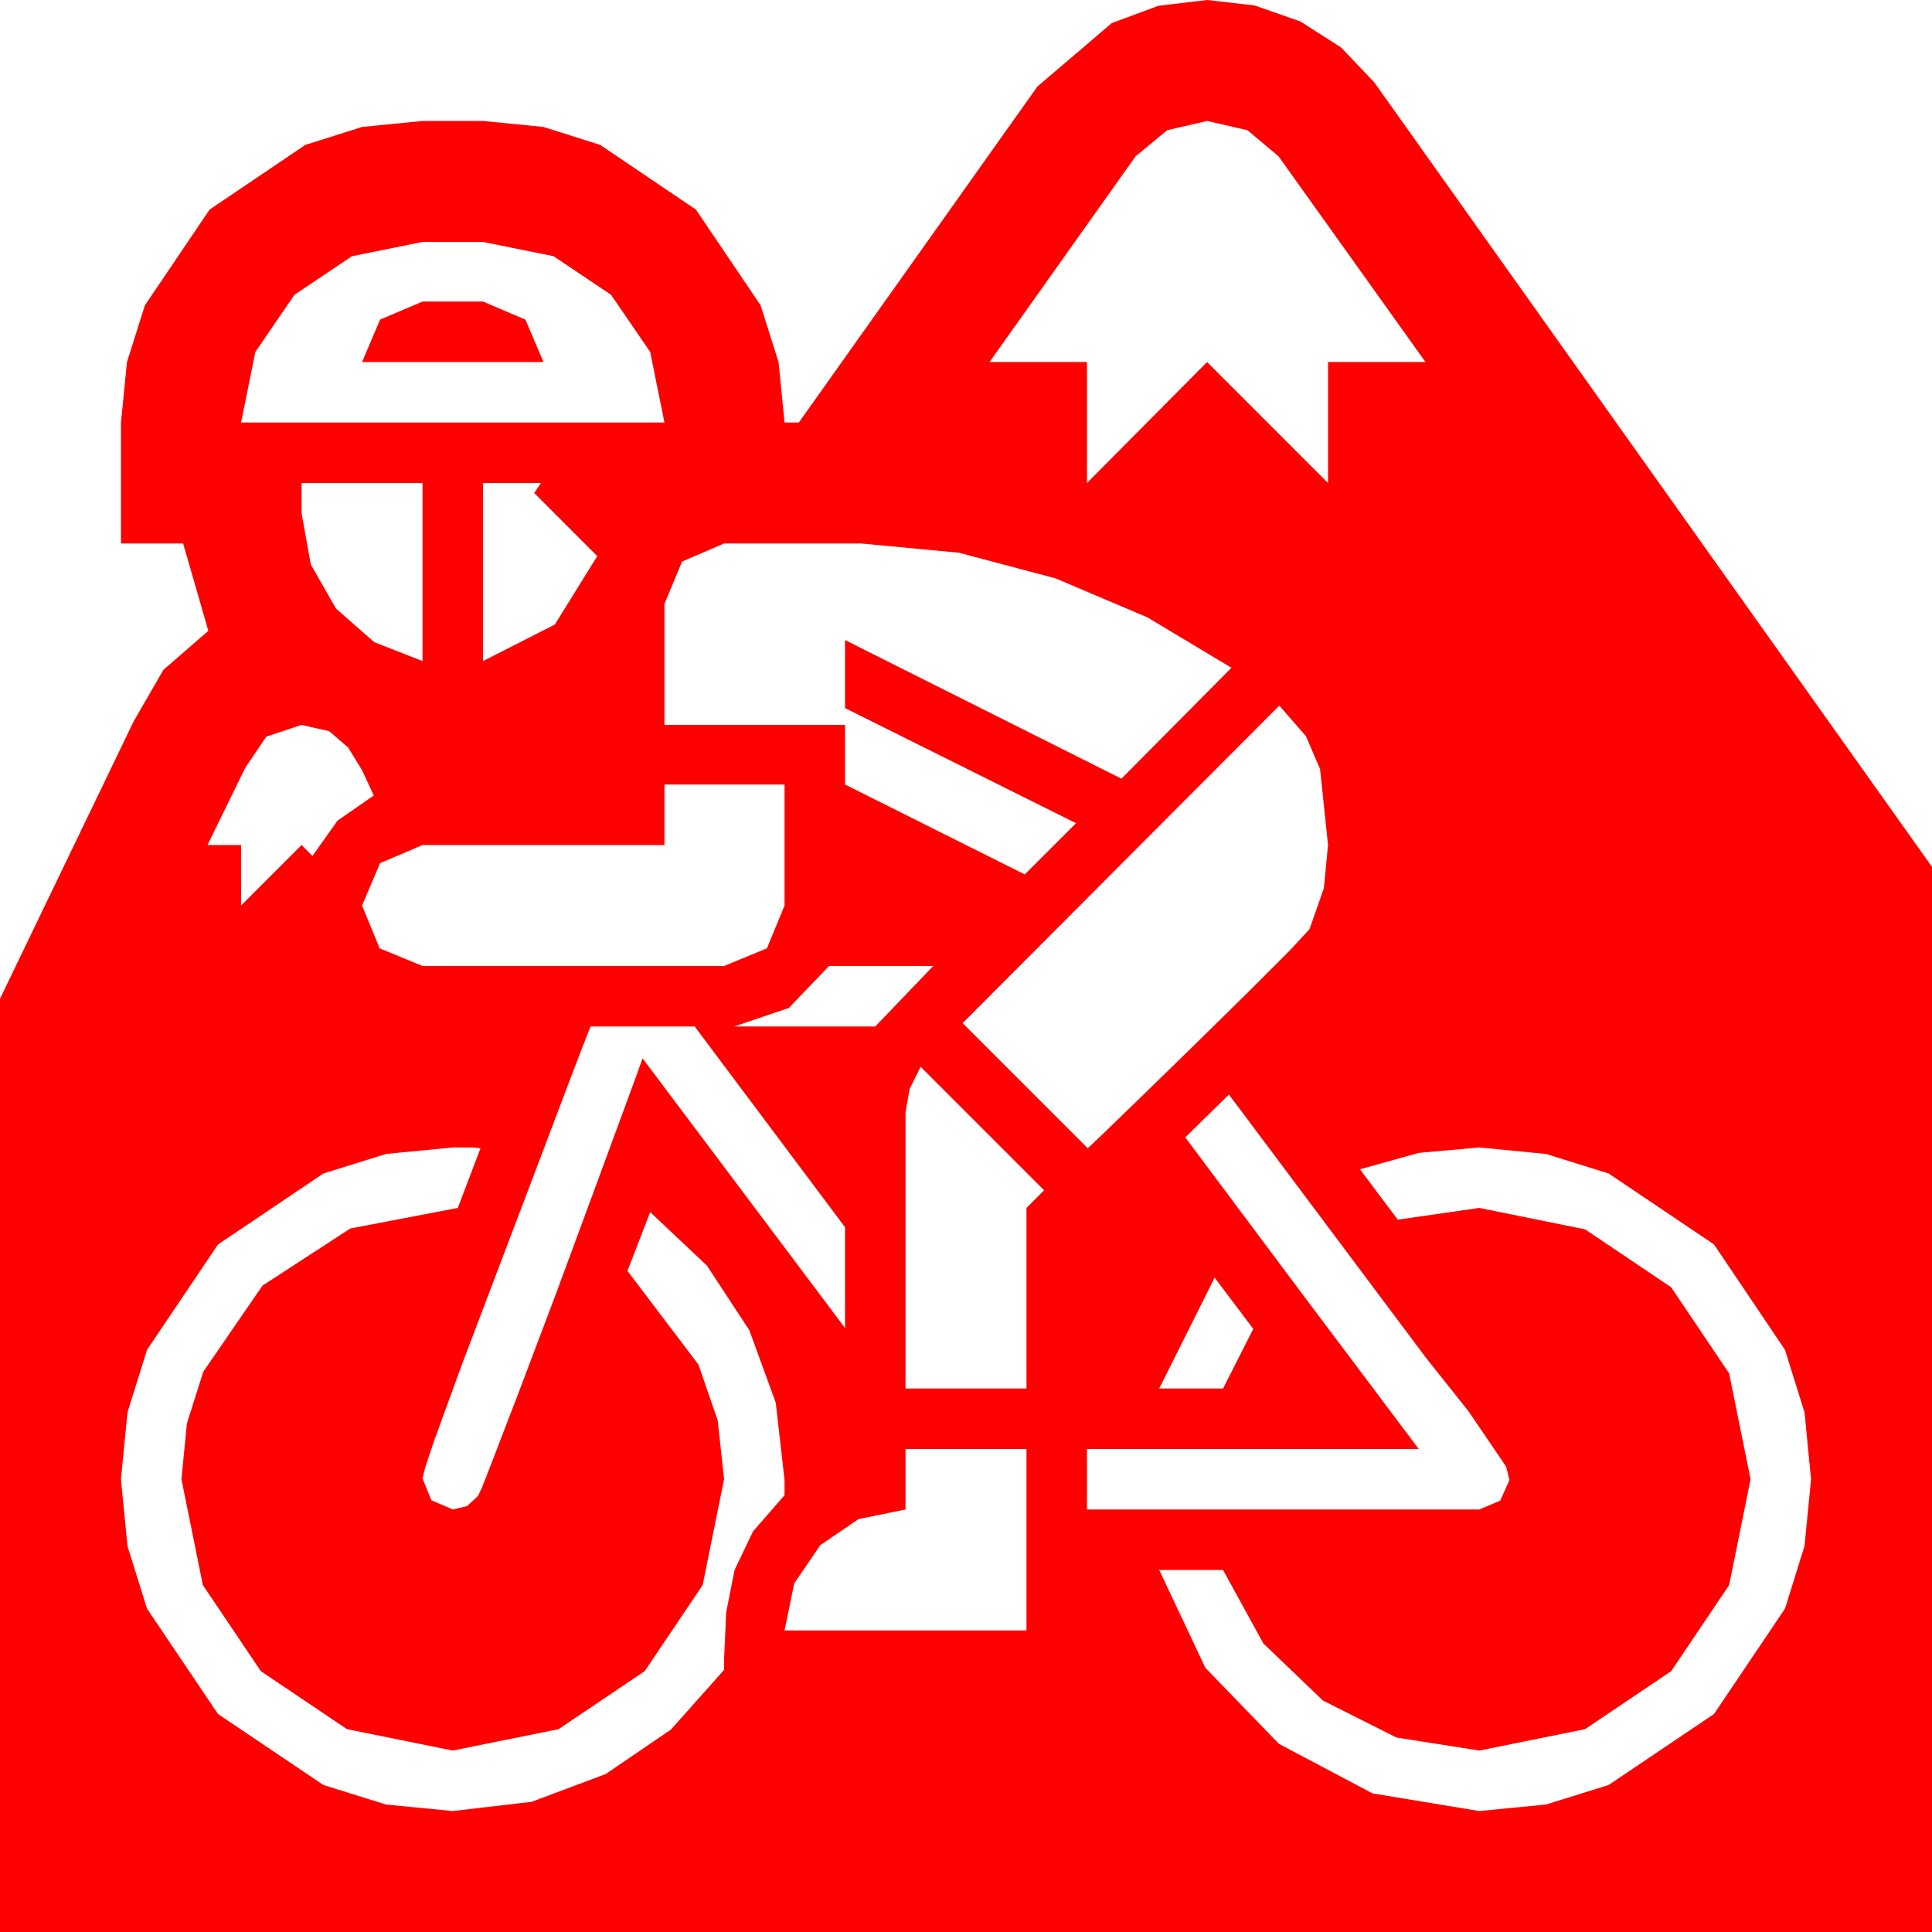 <?xml version="1.0" encoding="utf-8"?>
<!DOCTYPE svg PUBLIC "-//W3C//DTD SVG 1.1//EN" "http://www.w3.org/Graphics/SVG/1.1/DTD/svg11.dtd">
<svg width="67.383" height="67.383" xmlns="http://www.w3.org/2000/svg" xmlns:xlink="http://www.w3.org/1999/xlink" xmlns:xml="http://www.w3.org/XML/1998/namespace" version="1.1">
  <g>
    <g>
      <path style="fill:#FF0000;fill-opacity:1" d="M31.582,50.537L31.582,52.646 29.941,52.983 28.608,53.892 27.7,55.225 27.363,56.865 35.801,56.865 35.801,50.537 31.582,50.537z M42.363,44.561L40.43,48.428 42.656,48.428 43.711,46.348 42.363,44.561z M51.592,40.02L49.482,40.21 47.432,40.781 48.75,42.539 51.592,42.129 55.283,42.876 58.286,44.897 60.308,47.9 61.055,51.592 60.308,55.283 58.286,58.286 55.283,60.308 51.592,61.055 48.706,60.601 46.143,59.312 44.062,57.319 42.656,54.756 40.43,54.756 42.041,58.169 44.604,60.82 47.871,62.549 51.592,63.164 53.921,62.937 56.104,62.256 59.78,59.78 62.256,56.104 62.937,53.921 63.164,51.592 62.937,49.263 62.256,47.08 59.78,43.403 56.104,40.928 53.921,40.247 51.592,40.02z M15.791,40.02L13.462,40.247 11.279,40.928 7.603,43.403 5.127,47.08 4.446,49.263 4.219,51.592 4.446,53.921 5.127,56.104 7.603,59.78 11.279,62.256 13.462,62.937 15.791,63.164 18.545,62.842 21.123,61.875 23.401,60.322 25.254,58.242 25.254,57.861 25.327,56.235 25.62,54.756 26.265,53.408 27.363,52.148 27.363,51.621 27.056,48.922 26.133,46.392 24.653,44.139 22.676,42.275 21.885,44.326 24.36,47.593 25.031,49.537 25.254,51.592 24.507,55.283 22.485,58.286 19.482,60.308 15.791,61.055 12.1,60.308 9.097,58.286 7.075,55.283 6.328,51.592 6.519,49.644 7.09,47.842 9.155,44.839 12.217,42.847 15.967,42.129 16.758,40.049 16.494,40.02 16.26,40.02 15.791,40.02z M42.861,38.174L41.338,39.668 45.41,45.117 49.482,50.537 37.91,50.537 37.91,52.646 51.592,52.646 52.324,52.339 52.646,51.621 52.529,51.152 51.226,49.233 49.746,47.373 42.861,38.174z M32.109,37.207L31.729,37.969 31.582,38.789 31.582,48.428 35.801,48.428 35.801,42.129 36.416,41.514 32.109,37.207z M20.596,35.801L20.339,36.456 19.922,37.544 18.779,40.562 17.417,44.15 16.099,47.622 15.117,50.317 14.832,51.178 14.736,51.562 15.044,52.324 15.791,52.646 16.289,52.529 16.67,52.178 16.813,51.874 17.124,51.079 18.12,48.486 19.409,45.073 20.713,41.543 21.797,38.599 22.185,37.54 22.412,36.914 29.473,46.318 29.473,42.803 24.229,35.801 20.596,35.801z M28.916,33.691L27.51,35.156 25.605,35.801 30.527,35.801 32.549,33.691 28.916,33.691z M23.174,27.363L23.174,29.473 14.736,29.473 13.257,30.103 12.627,31.582 13.242,33.076 14.736,33.691 25.254,33.691 26.748,33.076 27.363,31.582 27.363,27.363 23.174,27.363z M10.518,25.283L9.287,25.693 8.555,26.777 7.236,29.473 8.408,29.473 8.408,31.582 10.518,29.473 10.898,29.854 11.77,28.623 13.037,27.744 12.627,26.865 12.144,26.074 11.484,25.503 10.518,25.283z M44.619,24.609L33.574,35.684 37.939,40.049 38.54,39.478 39.946,38.115 41.748,36.357 43.564,34.57 45.015,33.12 45.674,32.402 46.172,30.981 46.318,29.473 46.04,26.821 45.546,25.675 44.619,24.609z M25.254,18.955L23.789,19.585 23.174,21.064 23.174,25.283 29.473,25.283 29.473,27.363 35.742,30.498 37.529,28.711 29.473,24.697 29.473,22.324 39.111,27.158 42.949,23.291 40.02,21.533 36.812,20.171 33.442,19.277 30.029,18.955 25.254,18.955z M16.846,16.846L16.846,23.057 19.351,21.782 20.83,19.395 18.633,17.197 18.867,16.846 16.846,16.846z M10.518,16.846L10.518,17.9 10.84,19.688 11.719,21.226 13.052,22.397 14.736,23.057 14.736,16.846 10.518,16.846z M14.736,10.518L16.846,10.518 18.325,11.147 18.955,12.627 12.627,12.627 13.257,11.147 14.736,10.518z M14.736,8.438L12.275,8.936 10.269,10.283 8.906,12.275 8.408,14.736 23.174,14.736 22.676,12.275 21.313,10.283 19.307,8.936 16.846,8.438 14.736,8.438z M42.1,4.219L40.708,4.541 39.609,5.449 34.512,12.627 37.91,12.627 37.91,16.846 42.1,12.627 46.318,16.846 46.318,12.627 49.717,12.627 44.59,5.449 43.506,4.541 42.1,4.219z M42.1,0L43.755,0.19 45.352,0.747 46.772,1.655 47.93,2.871 67.383,30.234 67.383,67.383 0,67.383 0,34.834 4.658,25.166 5.698,23.364 7.266,22.002 6.387,18.955 4.219,18.955 4.219,14.736 4.427,12.631 5.054,10.649 7.31,7.31 10.649,5.054 12.631,4.427 14.736,4.219 16.846,4.219 18.951,4.427 20.933,5.054 24.272,7.31 26.528,10.649 27.155,12.631 27.363,14.736 27.861,14.736 36.182,3.018 38.774,0.806 40.404,0.201 42.1,0z" />
    </g>
  </g>
</svg>